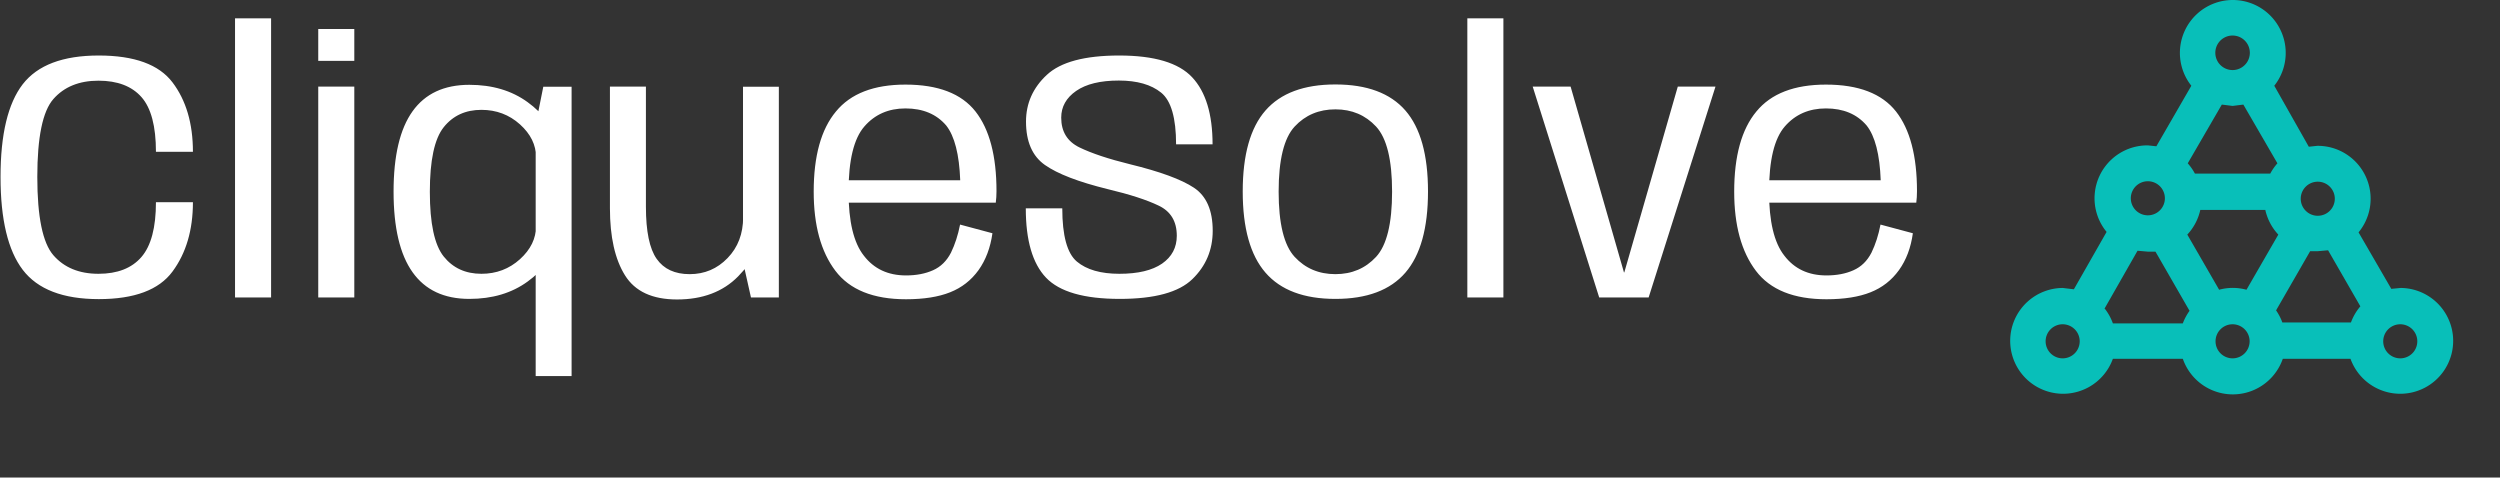 <svg xmlns="http://www.w3.org/2000/svg" version="1.1" xmlns:xlink="http://www.w3.org/1999/xlink" xmlns:svgjs="http://svgjs.dev/svgjs" width="2000" height="382" viewBox="0 0 2000 382"><rect x="0" y="0" width="2000" height="382" fill="#333333" stroke="none"/><g transform="matrix(1,0,0,1,-1.091,-37.838)"><svg viewBox="0 0 403 77" data-background-color="#1d366f" preserveAspectRatio="xMidYMid meet" height="382" width="2000" xmlns="http://www.w3.org/2000/svg" xmlns:xlink="http://www.w3.org/1999/xlink"><g id="tight-bounds" transform="matrix(1,0,0,1,0.22,7.627)"><svg viewBox="0 0 395.52 63.597" height="63.597" width="395.52"><g><svg viewBox="0 0 506.149 81.385" height="63.597" width="395.52"><g><svg viewBox="0 0 506.149 81.385" height="81.385" width="506.149"><g id="textblocktransform"><svg viewBox="0 0 506.149 81.385" height="81.385" width="506.149" id="textblock"><g><svg viewBox="0 0 506.149 81.385" height="81.385" width="506.149"><g><svg><g></g><g></g></svg></g><g><svg><g><svg></svg></g><g></g></svg></g><g id="text-0"><svg viewBox="0 0 506.149 81.385" height="81.385" width="506.149"><g transform="matrix(1,0,0,1,0,3.779)"><svg width="395.52" viewBox="1.38 -39.25 269.45 50.3" height="73.827" data-palette-color="#ffffff"><path d="M15.2 0.23L15.2 0.23Q22.7 0.23 25.56-3.65 28.43-7.53 28.43-13.4L28.43-13.4 23.23-13.4Q23.23-8.05 21.19-5.69 19.15-3.33 15.15-3.33L15.15-3.33Q11.08-3.33 8.81-5.94 6.55-8.55 6.55-16.95L6.55-16.95Q6.55-25.33 8.81-27.9 11.08-30.48 15.15-30.48L15.15-30.48Q19.15-30.48 21.19-28.18 23.23-25.88 23.23-20.48L23.23-20.48 28.43-20.48Q28.43-26.45 25.56-30.24 22.7-34.02 15.18-34.02L15.18-34.02Q7.63-34.02 4.5-29.98 1.38-25.93 1.38-16.95L1.38-16.95Q1.38-7.98 4.51-3.88 7.65 0.23 15.2 0.23ZM34.35-39.25L34.35 0 39.42 0 39.42-39.25 34.35-39.25ZM46.05-29.65L46.05 0 51.12 0 51.12-29.65 46.05-29.65ZM51.12-37.75L46.05-37.75 46.05-33.27 51.12-33.27 51.12-37.75ZM76.62-24.28L76.62 11.05 81.67 11.05 81.67-29.63 77.69-29.63 76.62-24.28ZM67.29 0.2L67.29 0.2Q72.14 0.2 75.49-2.24 78.84-4.67 78.84-7.3L78.84-7.3 76.67-10.03Q76.67-7.43 74.41-5.38 72.14-3.33 68.99-3.33L68.99-3.33Q65.64-3.33 63.69-5.76 61.74-8.2 61.74-14.85L61.74-14.85Q61.74-21.5 63.69-23.94 65.64-26.38 68.99-26.38L68.99-26.38Q72.14-26.38 74.41-24.34 76.67-22.3 76.67-19.73L76.67-19.73 78.84-22.38Q78.84-25.03 75.49-27.46 72.14-29.9 67.29-29.9L67.29-29.9Q61.97-29.9 59.31-26.18 56.64-22.45 56.64-14.88L56.64-14.88Q56.64-7.3 59.31-3.55 61.97 0.2 67.29 0.2ZM105.77-5L106.89 0 110.81 0 110.81-29.63 105.77-29.63 105.77-5ZM92.12-12.75L92.12-29.65 87.06-29.65 87.06-12.55Q87.06-6.5 89.18-3.11 91.29 0.28 96.49 0.28L96.49 0.28Q101.89 0.28 105.08-2.96 108.27-6.2 108.27-9.83L108.27-9.83 105.79-11.3Q105.79-7.8 103.6-5.54 101.42-3.28 98.27-3.28L98.27-3.28Q95.14-3.28 93.63-5.43 92.12-7.58 92.12-12.75L92.12-12.75ZM128.69 0.25L128.69 0.25 128.69-3.1Q124.89-3.1 122.76-5.88L122.76-5.88Q120.61-8.6 120.61-14.88L120.61-14.88Q120.61-21.5 122.84-24.05L122.84-24.05Q125.04-26.58 128.61-26.58L128.61-26.58Q132.29-26.58 134.34-24.18L134.34-24.18Q136.11-21.93 136.31-16.48L136.31-16.48 120.06-16.48 120.06-13.33 141.31-13.33Q141.41-14.08 141.41-14.95L141.41-14.95Q141.41-22.38 138.46-26.15L138.46-26.15Q135.49-29.93 128.61-29.93L128.61-29.93Q121.94-29.93 118.84-26.15L118.84-26.15Q115.71-22.4 115.71-14.88L115.71-14.88Q115.71-7.78 118.76-3.75L118.76-3.75Q121.79 0.25 128.69 0.25ZM128.69-3.1L128.69-3.1 128.69 0.25Q132.44 0.25 134.89-0.73L134.89-0.73Q137.34-1.7 138.89-3.85L138.89-3.85Q140.41-5.98 140.84-9.03L140.84-9.03 136.29-10.25Q135.86-8.05 135.01-6.3L135.01-6.3Q134.11-4.55 132.49-3.83L132.49-3.83Q130.86-3.1 128.69-3.1ZM158.74 0.2L158.74 0.2Q166.09 0.2 168.95-2.58 171.81-5.35 171.81-9.38L171.81-9.38Q171.81-13.68 169.17-15.43 166.54-17.18 160.19-18.73L160.19-18.73Q155.64-19.85 153.07-21.1 150.51-22.35 150.51-25.28L150.51-25.28Q150.51-27.58 152.61-29.04 154.71-30.5 158.61-30.5L158.61-30.5Q162.46-30.5 164.56-28.8 166.66-27.1 166.66-21.53L166.66-21.53 171.79-21.53Q171.79-27.9 168.92-30.96 166.06-34.02 158.66-34.02L158.66-34.02Q151.41-34.02 148.49-31.3 145.56-28.58 145.56-24.73L145.56-24.73Q145.56-20.5 148.22-18.63 150.89-16.75 157.06-15.23L157.06-15.23Q161.69-14.13 164.22-12.91 166.76-11.7 166.76-8.68L166.76-8.68Q166.76-6.2 164.69-4.76 162.61-3.33 158.69-3.33L158.69-3.33Q154.76-3.33 152.71-5.05 150.66-6.78 150.66-12.53L150.66-12.53 145.53-12.53Q145.53-5.78 148.37-2.79 151.21 0.2 158.74 0.2ZM189.06 0.2L189.06 0.2Q195.71 0.2 198.9-3.49 202.08-7.18 202.08-14.9L202.08-14.9Q202.08-22.63 198.9-26.29 195.71-29.95 189.06-29.95L189.06-29.95Q182.43-29.95 179.23-26.29 176.03-22.63 176.03-14.9L176.03-14.9Q176.03-7.18 179.23-3.49 182.43 0.2 189.06 0.2ZM189.06-3.28L189.06-3.28Q185.58-3.28 183.33-5.71 181.08-8.15 181.08-14.88L181.08-14.88Q181.08-21.6 183.33-24.03 185.58-26.45 189.06-26.45L189.06-26.45Q192.53-26.45 194.78-24.03 197.03-21.6 197.03-14.88L197.03-14.88Q197.03-8.15 194.78-5.71 192.53-3.28 189.06-3.28ZM207.61-39.25L207.61 0 212.68 0 212.68-39.25 207.61-39.25ZM216.8-29.65L226.15 0 233.1 0 242.5-29.65 237.2-29.65 229.68-3.53 229.63-3.53 222.13-29.65 216.8-29.65ZM258.1 0.25L258.1 0.25 258.1-3.1Q254.3-3.1 252.18-5.88L252.18-5.88Q250.03-8.6 250.03-14.88L250.03-14.88Q250.03-21.5 252.25-24.05L252.25-24.05Q254.45-26.58 258.03-26.58L258.03-26.58Q261.7-26.58 263.75-24.18L263.75-24.18Q265.53-21.93 265.73-16.48L265.73-16.48 249.48-16.48 249.48-13.33 270.73-13.33Q270.83-14.08 270.83-14.95L270.83-14.95Q270.83-22.38 267.88-26.15L267.88-26.15Q264.9-29.93 258.03-29.93L258.03-29.93Q251.35-29.93 248.25-26.15L248.25-26.15Q245.13-22.4 245.13-14.88L245.13-14.88Q245.13-7.78 248.18-3.75L248.18-3.75Q251.2 0.25 258.1 0.25ZM258.1-3.1L258.1-3.1 258.1 0.25Q261.85 0.25 264.3-0.73L264.3-0.73Q266.75-1.7 268.3-3.85L268.3-3.85Q269.83-5.98 270.25-9.03L270.25-9.03 265.7-10.25Q265.28-8.05 264.43-6.3L264.43-6.3Q263.53-4.55 261.9-3.83L261.9-3.83Q260.28-3.1 258.1-3.1Z" opacity="1" transform="matrix(1,0,0,1,0,0)" fill="#ffffff" class="wordmark-text-0" data-fill-palette-color="primary"></path></svg></g><g><svg xmlns="http://www.w3.org/2000/svg" data-name="Layer 1" viewBox="0.598 6.074 98.804 87.964" x="414.735" y="0" height="81.385" width="91.414" class="icon-cg-0" data-fill-palette-color="accent" id="cg-0"><g data-name="Group" fill="#08bfb9" data-fill-palette-color="accent"><path data-name="Compound Path" d="M87.7 70.3l-2.1 0.2L78.3 57.9a11.8 11.8 0 0 0-9.2-19.3l-1.9 0.2L59.5 25.2a11.8 11.8 0 1 0-18.5 0L33.2 38.7l-1.9-0.2a11.8 11.8 0 0 0-9.2 19.3L14.8 70.6l-2.5-0.3A11.8 11.8 0 1 0 23.5 86.1H39.1a11.8 11.8 0 0 0 22.3 0H76.5A11.8 11.8 0 1 0 87.7 70.3Zm-66 4.5L29 62l2.3 0.2H33l7.6 13.2a11.8 11.8 0 0 0-1.5 2.8H23.5A11.8 11.8 0 0 0 21.6 74.8ZM50.2 29.7l2.4-0.3 7.6 13.1a11.9 11.9 0 0 0-1.6 2.3H41.8a11.9 11.9 0 0 0-1.6-2.3l7.6-13.1Zm-3 41L40.1 58.4a11.8 11.8 0 0 0 2.9-5.5H57.5a11.8 11.8 0 0 0 2.9 5.5L53.3 70.7a11.5 11.5 0 0 0-6.1 0Zm12.7 4.6l7.6-13.2h1.7l2.3-0.2 7.2 12.5a11.8 11.8 0 0 0-2.1 3.6H61.3A11.8 11.8 0 0 0 59.9 75.3ZM73 50.4a3.8 3.8 0 1 1-3.8-3.8A3.8 3.8 0 0 1 73 50.4ZM50.2 14a3.8 3.8 0 0 1 0 7.7h0a3.8 3.8 0 0 1 0-7.7ZM31.3 46.5a3.8 3.8 0 1 1-3.8 3.8A3.8 3.8 0 0 1 31.3 46.5ZM12.3 86a3.8 3.8 0 1 1 3.8-3.8A3.8 3.8 0 0 1 12.3 86Zm37.9 0h0a3.8 3.8 0 1 1 3.8-3.8A3.8 3.8 0 0 1 50.2 86Zm37.4 0a3.8 3.8 0 1 1 3.8-3.8A3.8 3.8 0 0 1 87.7 86Z" fill="#08bfb9" data-fill-palette-color="accent"></path></g></svg></g></svg></g></svg></g></svg></g></svg></g><g></g></svg></g><defs></defs></svg><rect width="395.52" height="63.597" fill="none" stroke="none" visibility="hidden"></rect></g></svg></g></svg>